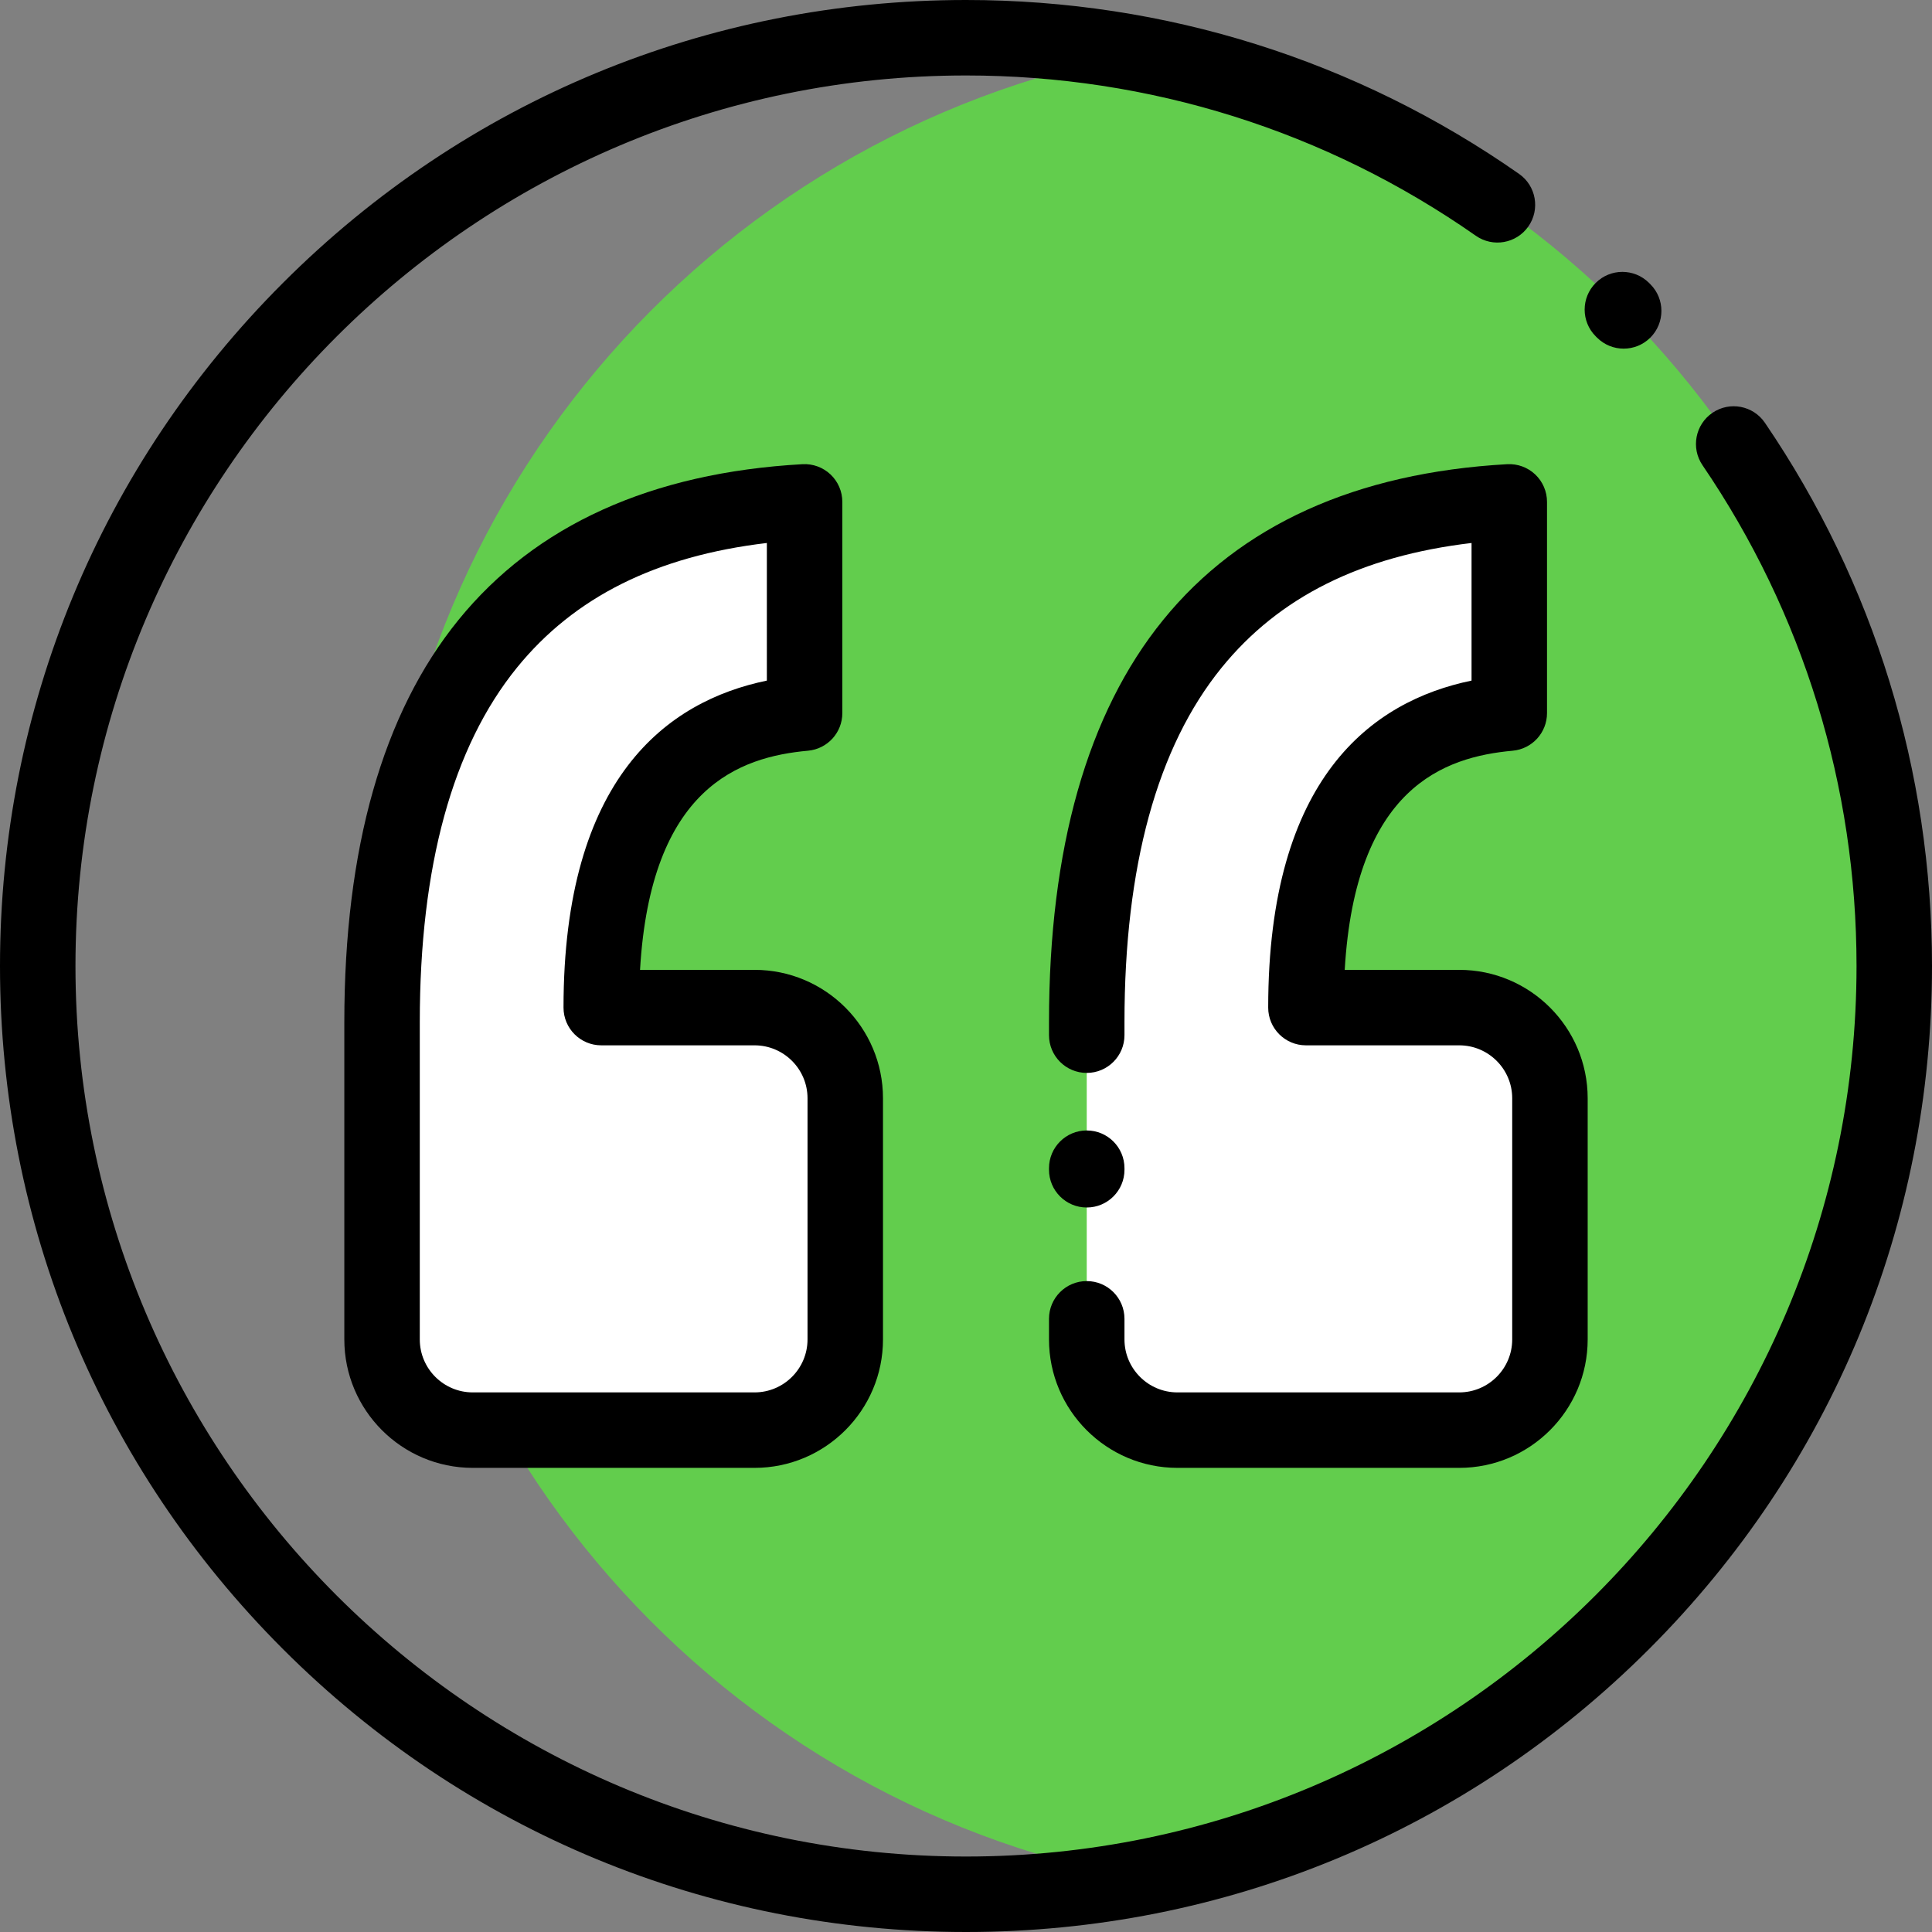 <?xml version="1.0" encoding="iso-8859-1"?>
<!-- Generator: Adobe Illustrator 19.0.0, SVG Export Plug-In . SVG Version: 6.00 Build 0)  -->
<svg version="1.1" id="Capa_1" xmlns="http://www.w3.org/2000/svg" xmlns:xlink="http://www.w3.org/1999/xlink" x="0px" y="0px"
	 viewBox="0 0 512 512" style="enable-background:new 0 0 512 512;" xml:space="preserve">
<rect x="0" y="0" width="512" height="512" fill="#808080" stroke="none"/>
<path style="fill:#62CD4D;" d="M301.362,14.19C187.171,35.479,100.723,135.637,100.723,256s86.448,220.521,200.638,241.81
	C415.552,476.521,502,376.363,502,256S415.552,35.479,301.362,14.19z"/>
<g>
	<path style="fill:#FFFFFF;" d="M213.226,133v55.989c-35.929,3.269-53.889,29.281-53.889,78.034h40.629
		c13.275,0,24.037,10.762,24.037,24.037v63.904c0,13.275-10.762,24.037-24.037,24.037h-74.681
		c-13.275,0-24.037-10.762-24.037-24.037v-84.091C101.249,183.16,138.571,137.199,213.226,133z"/>
	<path style="fill:#FFFFFF;" d="M399.974,133v55.989c-35.929,3.269-53.889,29.281-53.889,78.034h40.629
		c13.275,0,24.037,10.762,24.037,24.037v63.904c0,13.275-10.762,24.037-24.037,24.037h-74.681
		c-13.275,0-24.037-10.762-24.037-24.037v-84.091C287.997,183.16,325.319,137.199,399.974,133z"/>
</g>
<path d="M256,512c-68.38,0-132.667-26.629-181.019-74.98C26.628,388.667,0,324.38,0,256S26.628,123.333,74.981,74.981
	C123.333,26.628,187.62,0,256,0c52.785,0,103.468,15.936,146.57,46.085c4.525,3.166,5.628,9.4,2.462,13.926s-9.4,5.628-13.926,2.462
	C351.382,34.688,304.663,20,256,20C125.869,20,20,125.869,20,256s105.869,236,236,236s236-105.869,236-236
	c0-47.623-14.114-93.512-40.817-132.707c-3.11-4.564-1.931-10.785,2.634-13.895s10.785-1.931,13.895,2.634
	C496.685,154.561,512,204.344,512,256c0,68.38-26.628,132.667-74.981,181.02C388.667,485.371,324.38,512,256,512z"/>
<path d="M430.291,92.395c-2.559,0-5.119-0.976-7.071-2.929l-0.342-0.343c-3.905-3.905-3.905-10.237,0-14.143
	c3.905-3.905,10.237-3.905,14.143,0l0.342,0.343c3.905,3.905,3.905,10.237,0,14.143C435.409,91.418,432.85,92.395,430.291,92.395z"
	/>
<path d="M199.966,389h-74.681c-18.768,0-34.037-15.269-34.037-34.037v-84.091c0-46.007,10.171-81.858,30.231-106.558
	c20.425-25.149,51.104-39.044,91.185-41.299c2.742-0.151,5.433,0.828,7.431,2.717s3.13,4.518,3.13,7.267v55.989
	c0,5.172-3.943,9.49-9.094,9.959c-18.053,1.643-41.689,9.64-44.515,58.075h30.349c18.768,0,34.037,15.269,34.037,34.037v63.903
	C234.003,373.731,218.734,389,199.966,389z M203.226,143.896c-29.301,3.466-51.031,14.323-66.222,33.027
	c-17.09,21.043-25.756,52.652-25.756,93.949v84.091c0,7.74,6.297,14.037,14.037,14.037h74.681c7.74,0,14.037-6.297,14.037-14.037
	V291.06c0-7.74-6.297-14.037-14.037-14.037h-40.629c-5.523,0-10-4.478-10-10c0-60.923,27.5-81.217,53.889-86.658L203.226,143.896
	L203.226,143.896z"/>
<path d="M386.714,389h-74.681c-18.768,0-34.037-15.269-34.037-34.037V349.5c0-5.522,4.477-10,10-10s10,4.478,10,10v5.463
	c0,7.74,6.297,14.037,14.037,14.037h74.681c7.74,0,14.037-6.297,14.037-14.037V291.06c0-7.74-6.297-14.037-14.037-14.037h-40.629
	c-5.523,0-10-4.478-10-10c0-60.923,27.5-81.216,53.889-86.658v-36.468c-29.302,3.466-51.031,14.323-66.222,33.027
	c-17.09,21.043-25.755,52.652-25.755,93.949v3.461c0,5.522-4.477,10-10,10s-10-4.478-10-10v-3.461
	c0-46.007,10.171-81.858,30.23-106.558c20.425-25.149,51.104-39.044,91.186-41.299c2.742-0.151,5.433,0.828,7.431,2.717
	s3.13,4.518,3.13,7.267v55.989c0,5.172-3.943,9.49-9.094,9.959c-18.053,1.643-41.689,9.641-44.515,58.075h30.349
	c18.768,0,34.037,15.269,34.037,34.037v63.903C420.751,373.731,405.482,389,386.714,389z"/>
<path d="M287.997,320c-5.523,0-10-4.478-10-10v-0.417c0-5.522,4.477-10,10-10s10,4.478,10,10V310
	C297.997,315.522,293.52,320,287.997,320z"/>
<g>
</g>
<g>
</g>
<g>
</g>
<g>
</g>
<g>
</g>
<g>
</g>
<g>
</g>
<g>
</g>
<g>
</g>
<g>
</g>
<g>
</g>
<g>
</g>
<g>
</g>
<g>
</g>
<g>
</g>
</svg>
